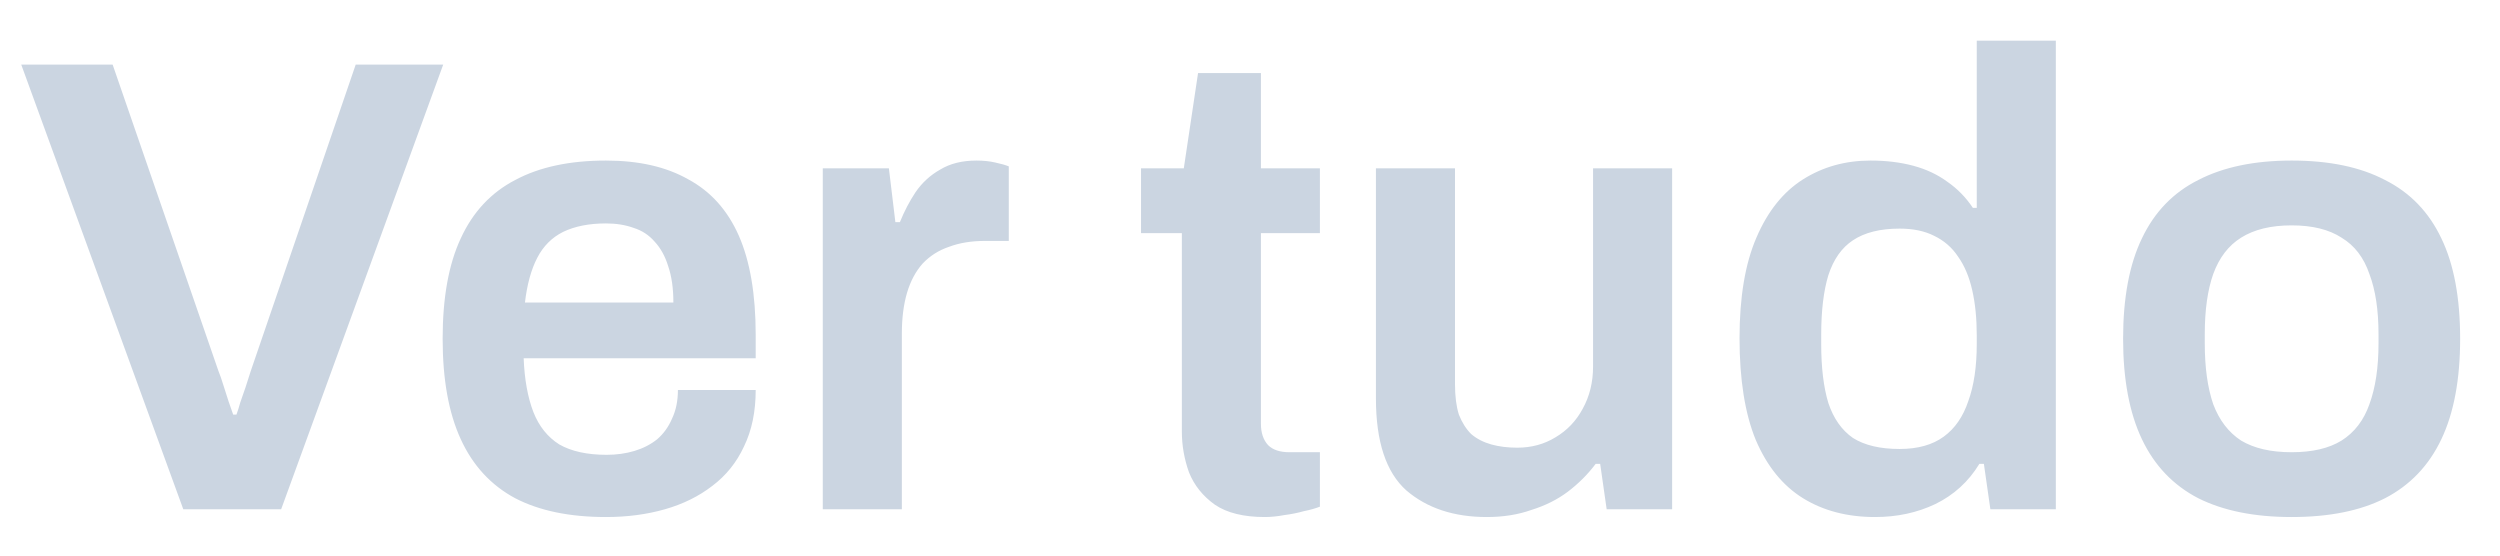 <svg width="54" height="12" viewBox="0 0 54 12" fill="none" xmlns="http://www.w3.org/2000/svg">
<path d="M3.959 11L0.459 1.396H2.433L4.715 8.004C4.753 8.097 4.79 8.205 4.827 8.326C4.865 8.447 4.902 8.564 4.939 8.676C4.977 8.779 5.009 8.872 5.037 8.956H5.107C5.135 8.881 5.163 8.793 5.191 8.69C5.229 8.587 5.266 8.48 5.303 8.368C5.341 8.247 5.378 8.13 5.415 8.018L7.683 1.396H9.573L6.073 11H3.959ZM13.089 11.168C12.305 11.168 11.651 11.033 11.129 10.762C10.606 10.482 10.214 10.057 9.953 9.488C9.691 8.919 9.561 8.195 9.561 7.318C9.561 6.431 9.691 5.708 9.953 5.148C10.214 4.579 10.606 4.159 11.129 3.888C11.651 3.608 12.305 3.468 13.089 3.468C13.798 3.468 14.391 3.603 14.867 3.874C15.352 4.135 15.716 4.541 15.959 5.092C16.201 5.643 16.323 6.357 16.323 7.234V7.738H11.311C11.329 8.195 11.399 8.583 11.521 8.9C11.642 9.208 11.829 9.441 12.081 9.6C12.342 9.749 12.683 9.824 13.103 9.824C13.317 9.824 13.518 9.796 13.705 9.74C13.891 9.684 14.055 9.6 14.195 9.488C14.335 9.367 14.442 9.217 14.517 9.04C14.601 8.863 14.643 8.657 14.643 8.424H16.323C16.323 8.891 16.239 9.297 16.071 9.642C15.912 9.987 15.683 10.272 15.385 10.496C15.095 10.72 14.755 10.888 14.363 11C13.971 11.112 13.546 11.168 13.089 11.168ZM11.339 6.534H14.545C14.545 6.226 14.507 5.965 14.433 5.75C14.367 5.535 14.269 5.358 14.139 5.218C14.017 5.078 13.868 4.98 13.691 4.924C13.513 4.859 13.313 4.826 13.089 4.826C12.725 4.826 12.417 4.887 12.165 5.008C11.922 5.129 11.735 5.316 11.605 5.568C11.474 5.82 11.385 6.142 11.339 6.534ZM17.772 11V3.636H19.2L19.34 4.798H19.438C19.532 4.565 19.644 4.35 19.774 4.154C19.914 3.949 20.092 3.785 20.306 3.664C20.521 3.533 20.782 3.468 21.09 3.468C21.24 3.468 21.375 3.482 21.496 3.51C21.627 3.538 21.725 3.566 21.79 3.594V5.204H21.272C20.983 5.204 20.726 5.246 20.502 5.33C20.278 5.405 20.087 5.526 19.928 5.694C19.779 5.862 19.667 6.072 19.592 6.324C19.518 6.576 19.48 6.87 19.48 7.206V11H17.772ZM27.32 11.168C26.863 11.168 26.503 11.079 26.242 10.902C25.98 10.715 25.794 10.482 25.682 10.202C25.579 9.913 25.528 9.619 25.528 9.32V5.036H24.646V3.636H25.57L25.878 1.578H27.236V3.636H28.51V5.036H27.236V9.152C27.236 9.348 27.287 9.502 27.39 9.614C27.492 9.717 27.646 9.768 27.852 9.768H28.51V10.944C28.416 10.981 28.3 11.014 28.16 11.042C28.029 11.079 27.889 11.107 27.74 11.126C27.59 11.154 27.451 11.168 27.32 11.168ZM32.114 11.168C31.405 11.168 30.826 10.977 30.378 10.594C29.939 10.202 29.72 9.539 29.72 8.606V3.636H31.428V8.298C31.428 8.559 31.456 8.779 31.512 8.956C31.578 9.124 31.666 9.264 31.778 9.376C31.899 9.479 32.044 9.553 32.212 9.6C32.38 9.647 32.567 9.67 32.772 9.67C33.08 9.67 33.355 9.595 33.598 9.446C33.85 9.297 34.046 9.091 34.186 8.83C34.336 8.559 34.41 8.256 34.41 7.92V3.636H36.118V11H34.704L34.564 10.02H34.466C34.298 10.244 34.097 10.445 33.864 10.622C33.64 10.79 33.379 10.921 33.08 11.014C32.791 11.117 32.469 11.168 32.114 11.168ZM40.5 11.168C39.903 11.168 39.385 11.033 38.946 10.762C38.508 10.491 38.167 10.071 37.924 9.502C37.691 8.933 37.574 8.2 37.574 7.304C37.574 6.417 37.696 5.694 37.938 5.134C38.181 4.565 38.517 4.145 38.946 3.874C39.376 3.603 39.861 3.468 40.402 3.468C40.738 3.468 41.046 3.505 41.326 3.58C41.606 3.655 41.854 3.771 42.068 3.93C42.283 4.079 42.465 4.266 42.614 4.49H42.698V0.878H44.406V11H42.992L42.852 10.02H42.754C42.521 10.403 42.204 10.692 41.802 10.888C41.41 11.075 40.976 11.168 40.5 11.168ZM41.032 9.698C41.424 9.698 41.742 9.609 41.984 9.432C42.227 9.255 42.404 8.998 42.516 8.662C42.638 8.326 42.698 7.915 42.698 7.43V7.248C42.698 6.884 42.666 6.557 42.6 6.268C42.535 5.979 42.432 5.736 42.292 5.54C42.162 5.344 41.989 5.195 41.774 5.092C41.569 4.989 41.322 4.938 41.032 4.938C40.612 4.938 40.276 5.022 40.024 5.19C39.782 5.349 39.604 5.601 39.492 5.946C39.39 6.282 39.338 6.711 39.338 7.234V7.43C39.338 7.943 39.39 8.368 39.492 8.704C39.604 9.04 39.782 9.292 40.024 9.46C40.276 9.619 40.612 9.698 41.032 9.698ZM49.499 11.168C48.697 11.168 48.025 11.033 47.483 10.762C46.942 10.482 46.536 10.057 46.266 9.488C45.995 8.919 45.859 8.195 45.859 7.318C45.859 6.431 45.995 5.708 46.266 5.148C46.536 4.579 46.942 4.159 47.483 3.888C48.025 3.608 48.697 3.468 49.499 3.468C50.312 3.468 50.983 3.608 51.516 3.888C52.057 4.159 52.463 4.579 52.733 5.148C53.004 5.708 53.139 6.431 53.139 7.318C53.139 8.195 53.004 8.919 52.733 9.488C52.463 10.057 52.057 10.482 51.516 10.762C50.983 11.033 50.312 11.168 49.499 11.168ZM49.499 9.768C49.947 9.768 50.307 9.684 50.578 9.516C50.858 9.339 51.058 9.077 51.179 8.732C51.31 8.377 51.376 7.939 51.376 7.416V7.22C51.376 6.697 51.31 6.263 51.179 5.918C51.058 5.563 50.858 5.302 50.578 5.134C50.307 4.957 49.947 4.868 49.499 4.868C49.051 4.868 48.688 4.957 48.407 5.134C48.137 5.302 47.936 5.563 47.806 5.918C47.684 6.263 47.623 6.697 47.623 7.22V7.416C47.623 7.939 47.684 8.377 47.806 8.732C47.936 9.077 48.137 9.339 48.407 9.516C48.688 9.684 49.051 9.768 49.499 9.768Z" fill="#CBD5E1"/>
</svg>

